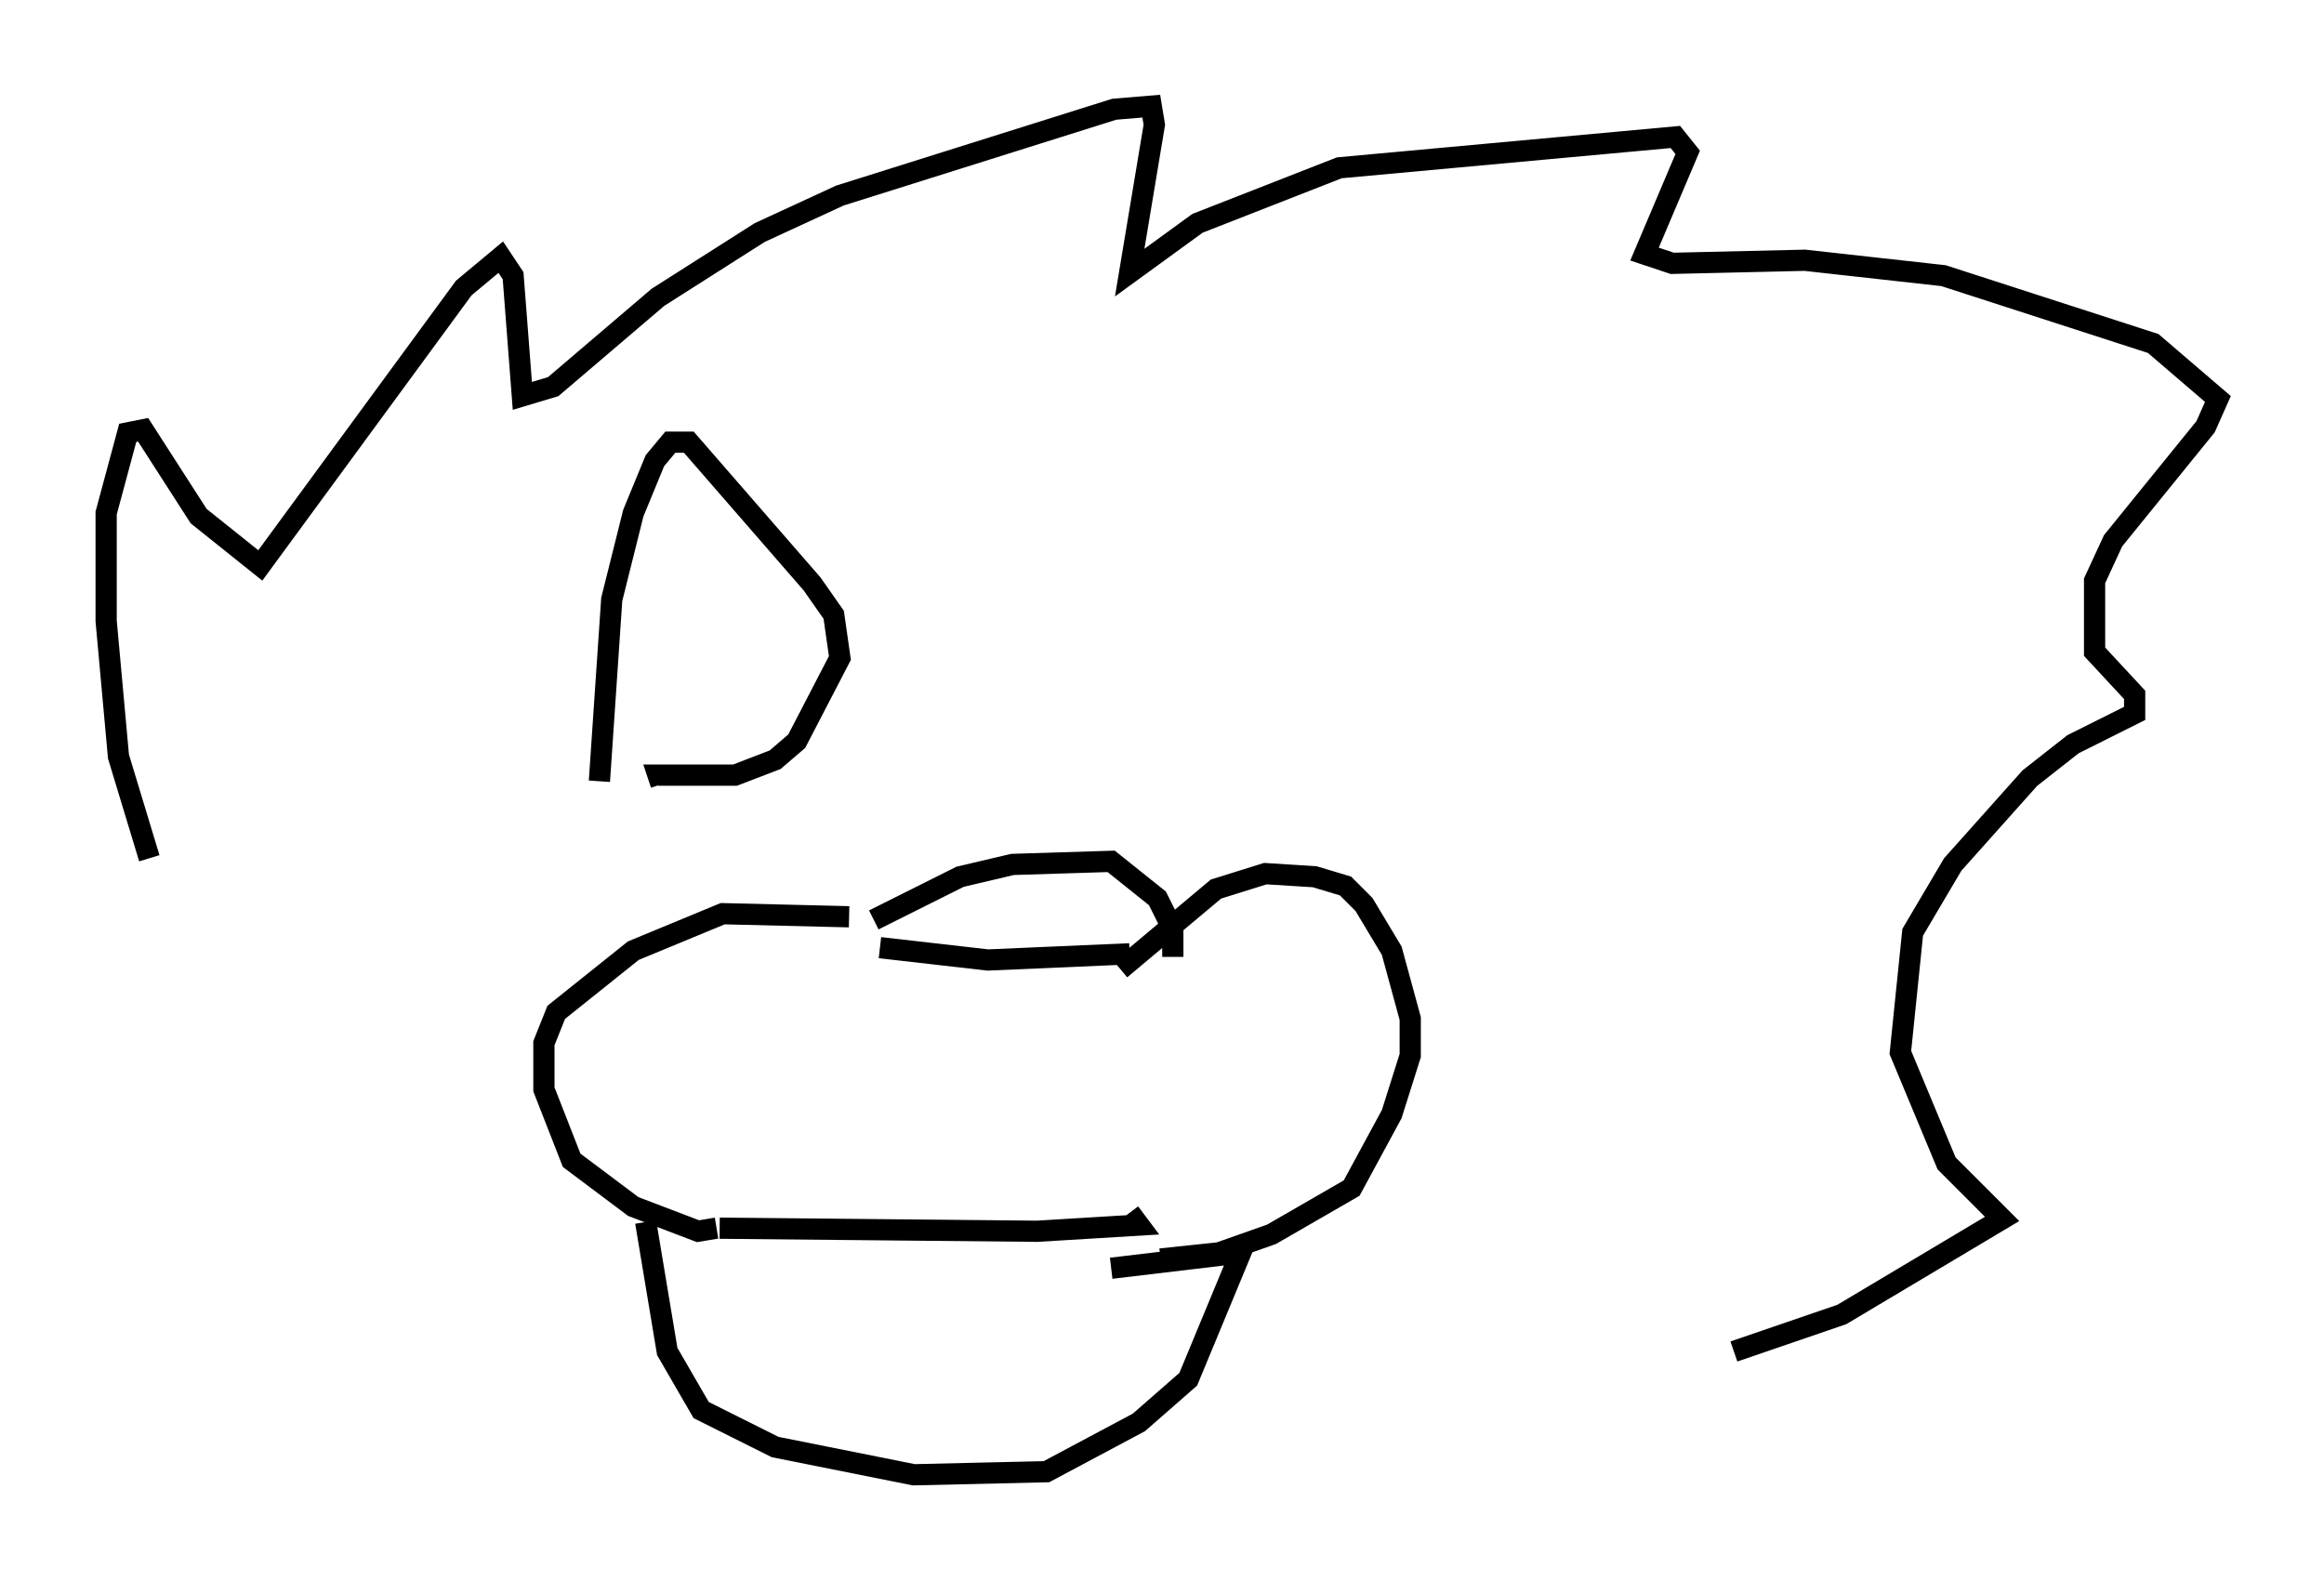 <?xml version="1.0" encoding="utf-8" ?>
<svg baseProfile="full" height="74.491" version="1.1" width="109.497" xmlns="http://www.w3.org/2000/svg" xmlns:ev="http://www.w3.org/2001/xml-events" xmlns:xlink="http://www.w3.org/1999/xlink"><defs /><rect fill="white" height="74.491" width="109.497" x="0" y="0" /><path d="M42.33, 44.508 m-2.324, -1.307 l-5.955, -0.145 -4.212, 1.743 l-3.631, 2.905 -0.581, 1.453 l0.0, 2.179 1.307, 3.341 l2.905, 2.179 3.05, 1.162 l0.872, -0.145 m19.028, -12.201 l4.503, -3.777 2.324, -0.726 l2.324, 0.145 1.453, 0.436 l0.872, 0.872 1.307, 2.179 l0.872, 3.196 0.0, 1.743 l-0.872, 2.76 -1.888, 3.486 l-3.777, 2.179 -2.469, 0.872 l-2.76, 0.291 m-24.257, -1.743 l1.017, 6.101 1.598, 2.76 l3.486, 1.743 6.536, 1.307 l6.246, -0.145 4.358, -2.324 l2.324, -2.034 2.469, -5.955 l-6.101, 0.726 m-18.447, -1.888 l14.961, 0.145 4.793, -0.291 l-0.436, -0.581 m-12.056, -13.799 l4.067, -2.034 2.469, -0.581 l4.648, -0.145 2.179, 1.743 l0.726, 1.453 0.0, 1.307 m-13.799, -0.436 l5.084, 0.581 6.682, -0.291 m-46.19, -4.503 l-1.453, -4.793 -0.581, -6.391 l0.0, -5.084 1.017, -3.777 l0.726, -0.145 2.615, 4.067 l2.905, 2.324 9.587, -13.073 l1.743, -1.453 0.581, 0.872 l0.436, 5.665 1.453, -0.436 l4.939, -4.212 4.793, -3.05 l3.777, -1.743 12.927, -4.067 l1.743, -0.145 0.145, 0.872 l-1.162, 6.972 3.196, -2.324 l6.682, -2.615 15.832, -1.453 l0.581, 0.726 -2.034, 4.793 l1.307, 0.436 6.246, -0.145 l6.536, 0.726 9.877, 3.196 l3.05, 2.615 -0.581, 1.307 l-4.358, 5.374 -0.872, 1.888 l0.0, 3.341 1.888, 2.034 l0.0, 0.872 -2.905, 1.453 l-2.034, 1.598 -3.631, 4.067 l-1.888, 3.196 -0.581, 5.665 l2.179, 5.229 2.615, 2.615 l-7.553, 4.503 -5.084, 1.743 m-53.452, -26.871 l0.581, -8.57 1.017, -4.067 l1.017, -2.469 0.726, -0.872 l0.872, 0.0 5.81, 6.682 l1.017, 1.453 0.291, 2.034 l-2.034, 3.922 -1.017, 0.872 l-1.888, 0.726 -3.631, 0.0 l0.145, 0.436 " fill="none" stroke="black" stroke-width="1" /></svg>